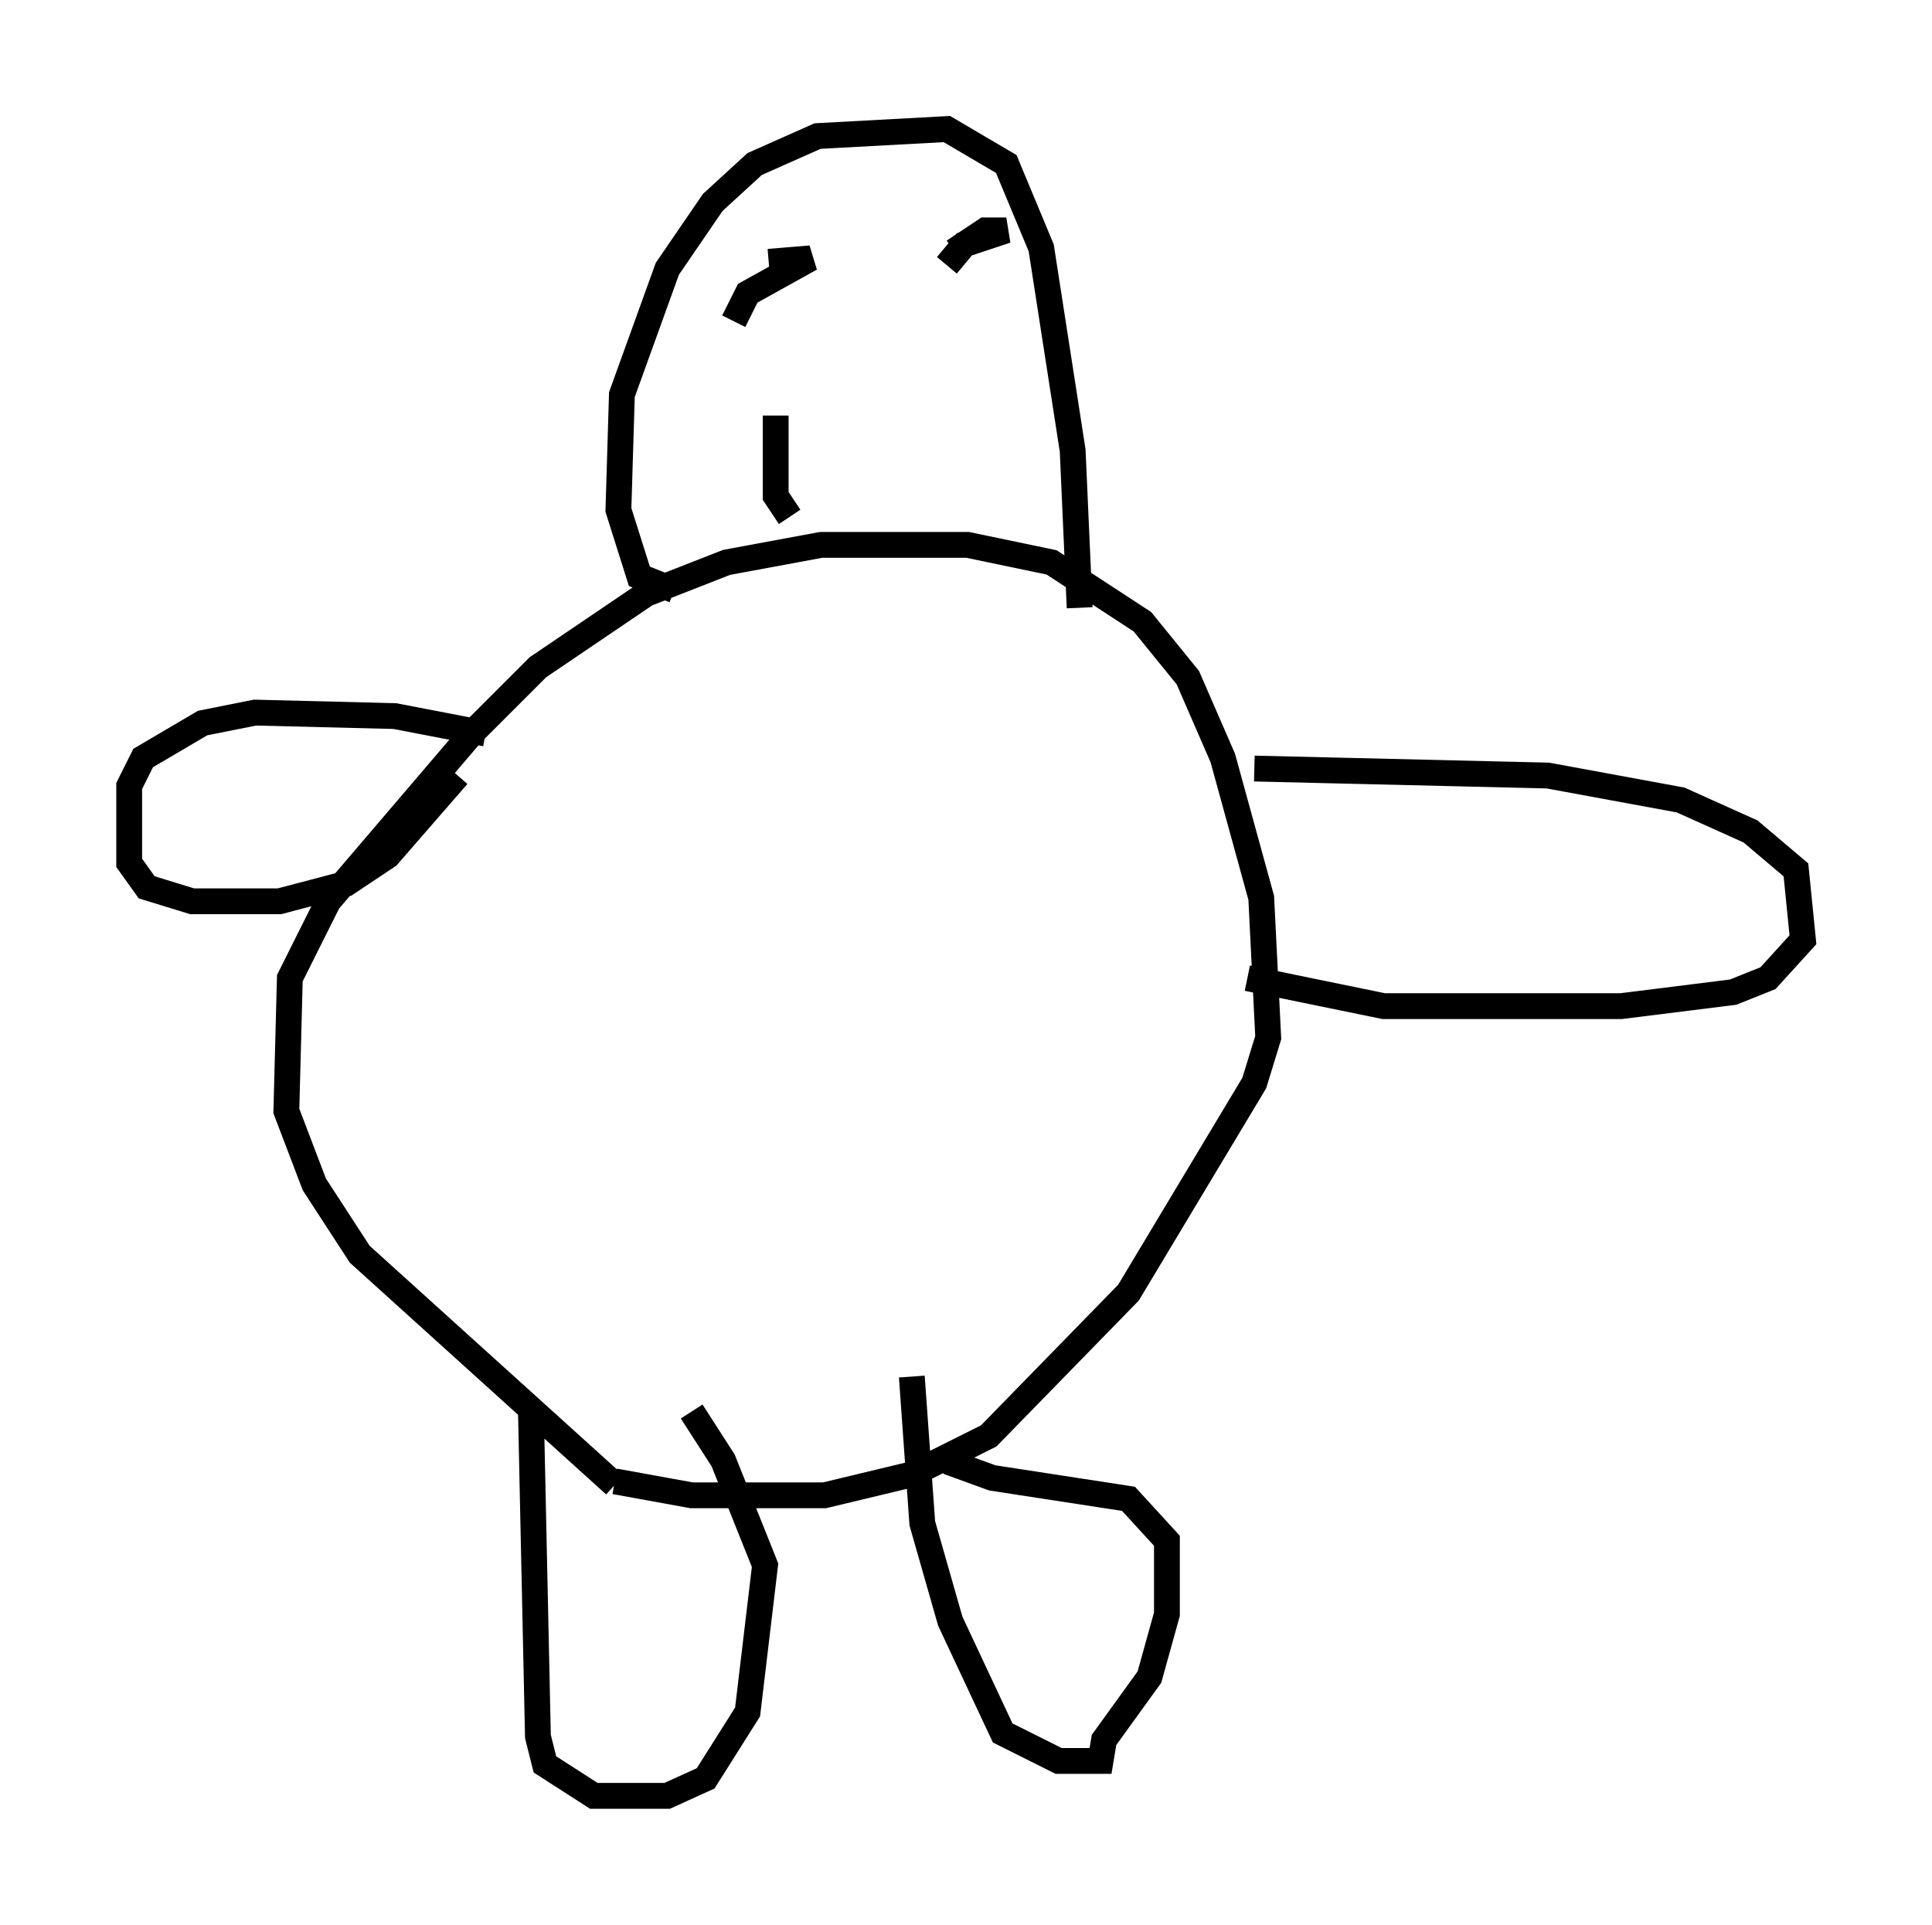 <?xml version="1.0" encoding="utf-8" ?>
<svg baseProfile="full" height="74.546" version="1.1" width="74.817" xmlns="http://www.w3.org/2000/svg" xmlns:ev="http://www.w3.org/2001/xml-events" xmlns:xlink="http://www.w3.org/1999/xlink"><defs /><rect fill="white" height="74.546" width="74.817" x="0" y="0" /><path d="M26.109, 58.45 m-2.3, -0.947 l-9.878, -8.931 -1.759, -2.706 l-1.083, -2.842 0.135, -5.142 l1.488, -2.977 5.548, -6.495 l2.571, -2.571 4.195, -2.842 l3.112, -1.218 3.654, -0.677 l5.683, 0.0 3.248, 0.677 l3.518, 2.3 1.759, 2.165 l1.353, 3.112 1.488, 5.413 l0.271, 5.413 -0.541, 1.759 l-4.871, 8.119 -5.413, 5.548 l-2.977, 1.488 -3.383, 0.812 l-5.142, 0.0 -2.977, -0.541 m-3.248, -2.706 l0.271, 12.584 0.271, 1.083 l1.894, 1.218 2.842, 0.0 l1.488, -0.677 1.624, -2.571 l0.677, -5.683 -1.624, -4.059 l-1.218, -1.894 m8.525, -1.353 l0.406, 5.683 1.083, 3.789 l2.03, 4.33 2.165, 1.083 l1.624, 0.0 0.135, -0.812 l1.759, -2.436 0.677, -2.436 l0.0, -2.842 -1.488, -1.624 l-5.277, -0.812 -1.488, -0.541 l-0.135, -0.406 m11.773, -26.522 l11.367, 0.271 5.142, 0.947 l2.706, 1.218 1.759, 1.488 l0.271, 2.706 -1.353, 1.488 l-1.353, 0.541 -4.33, 0.541 l-9.202, 0.0 -5.277, -1.083 m-29.499, -9.472 l-3.518, -0.677 -5.413, -0.135 l-2.03, 0.406 -2.3, 1.353 l-0.541, 1.083 0.0, 2.977 l0.677, 0.947 1.759, 0.541 l3.383, 0.0 2.571, -0.677 l1.624, -1.083 2.706, -3.112 m8.39, -7.172 l-1.353, -0.541 -0.812, -2.571 l0.135, -4.465 1.759, -4.871 l1.759, -2.571 1.624, -1.488 l2.436, -1.083 5.007, -0.271 l2.3, 1.353 1.353, 3.248 l1.218, 7.848 0.271, 6.089 m-13.396, -11.096 l0.541, -1.083 2.436, -1.353 l-1.624, 0.135 m6.901, 0.135 l0.677, -0.812 1.624, -0.541 l-0.812, 0.0 -1.218, 0.812 m-6.36, 10.284 l-0.541, -0.812 0.0, -3.112 " fill="none" stroke="black" stroke-width="1" /></svg>